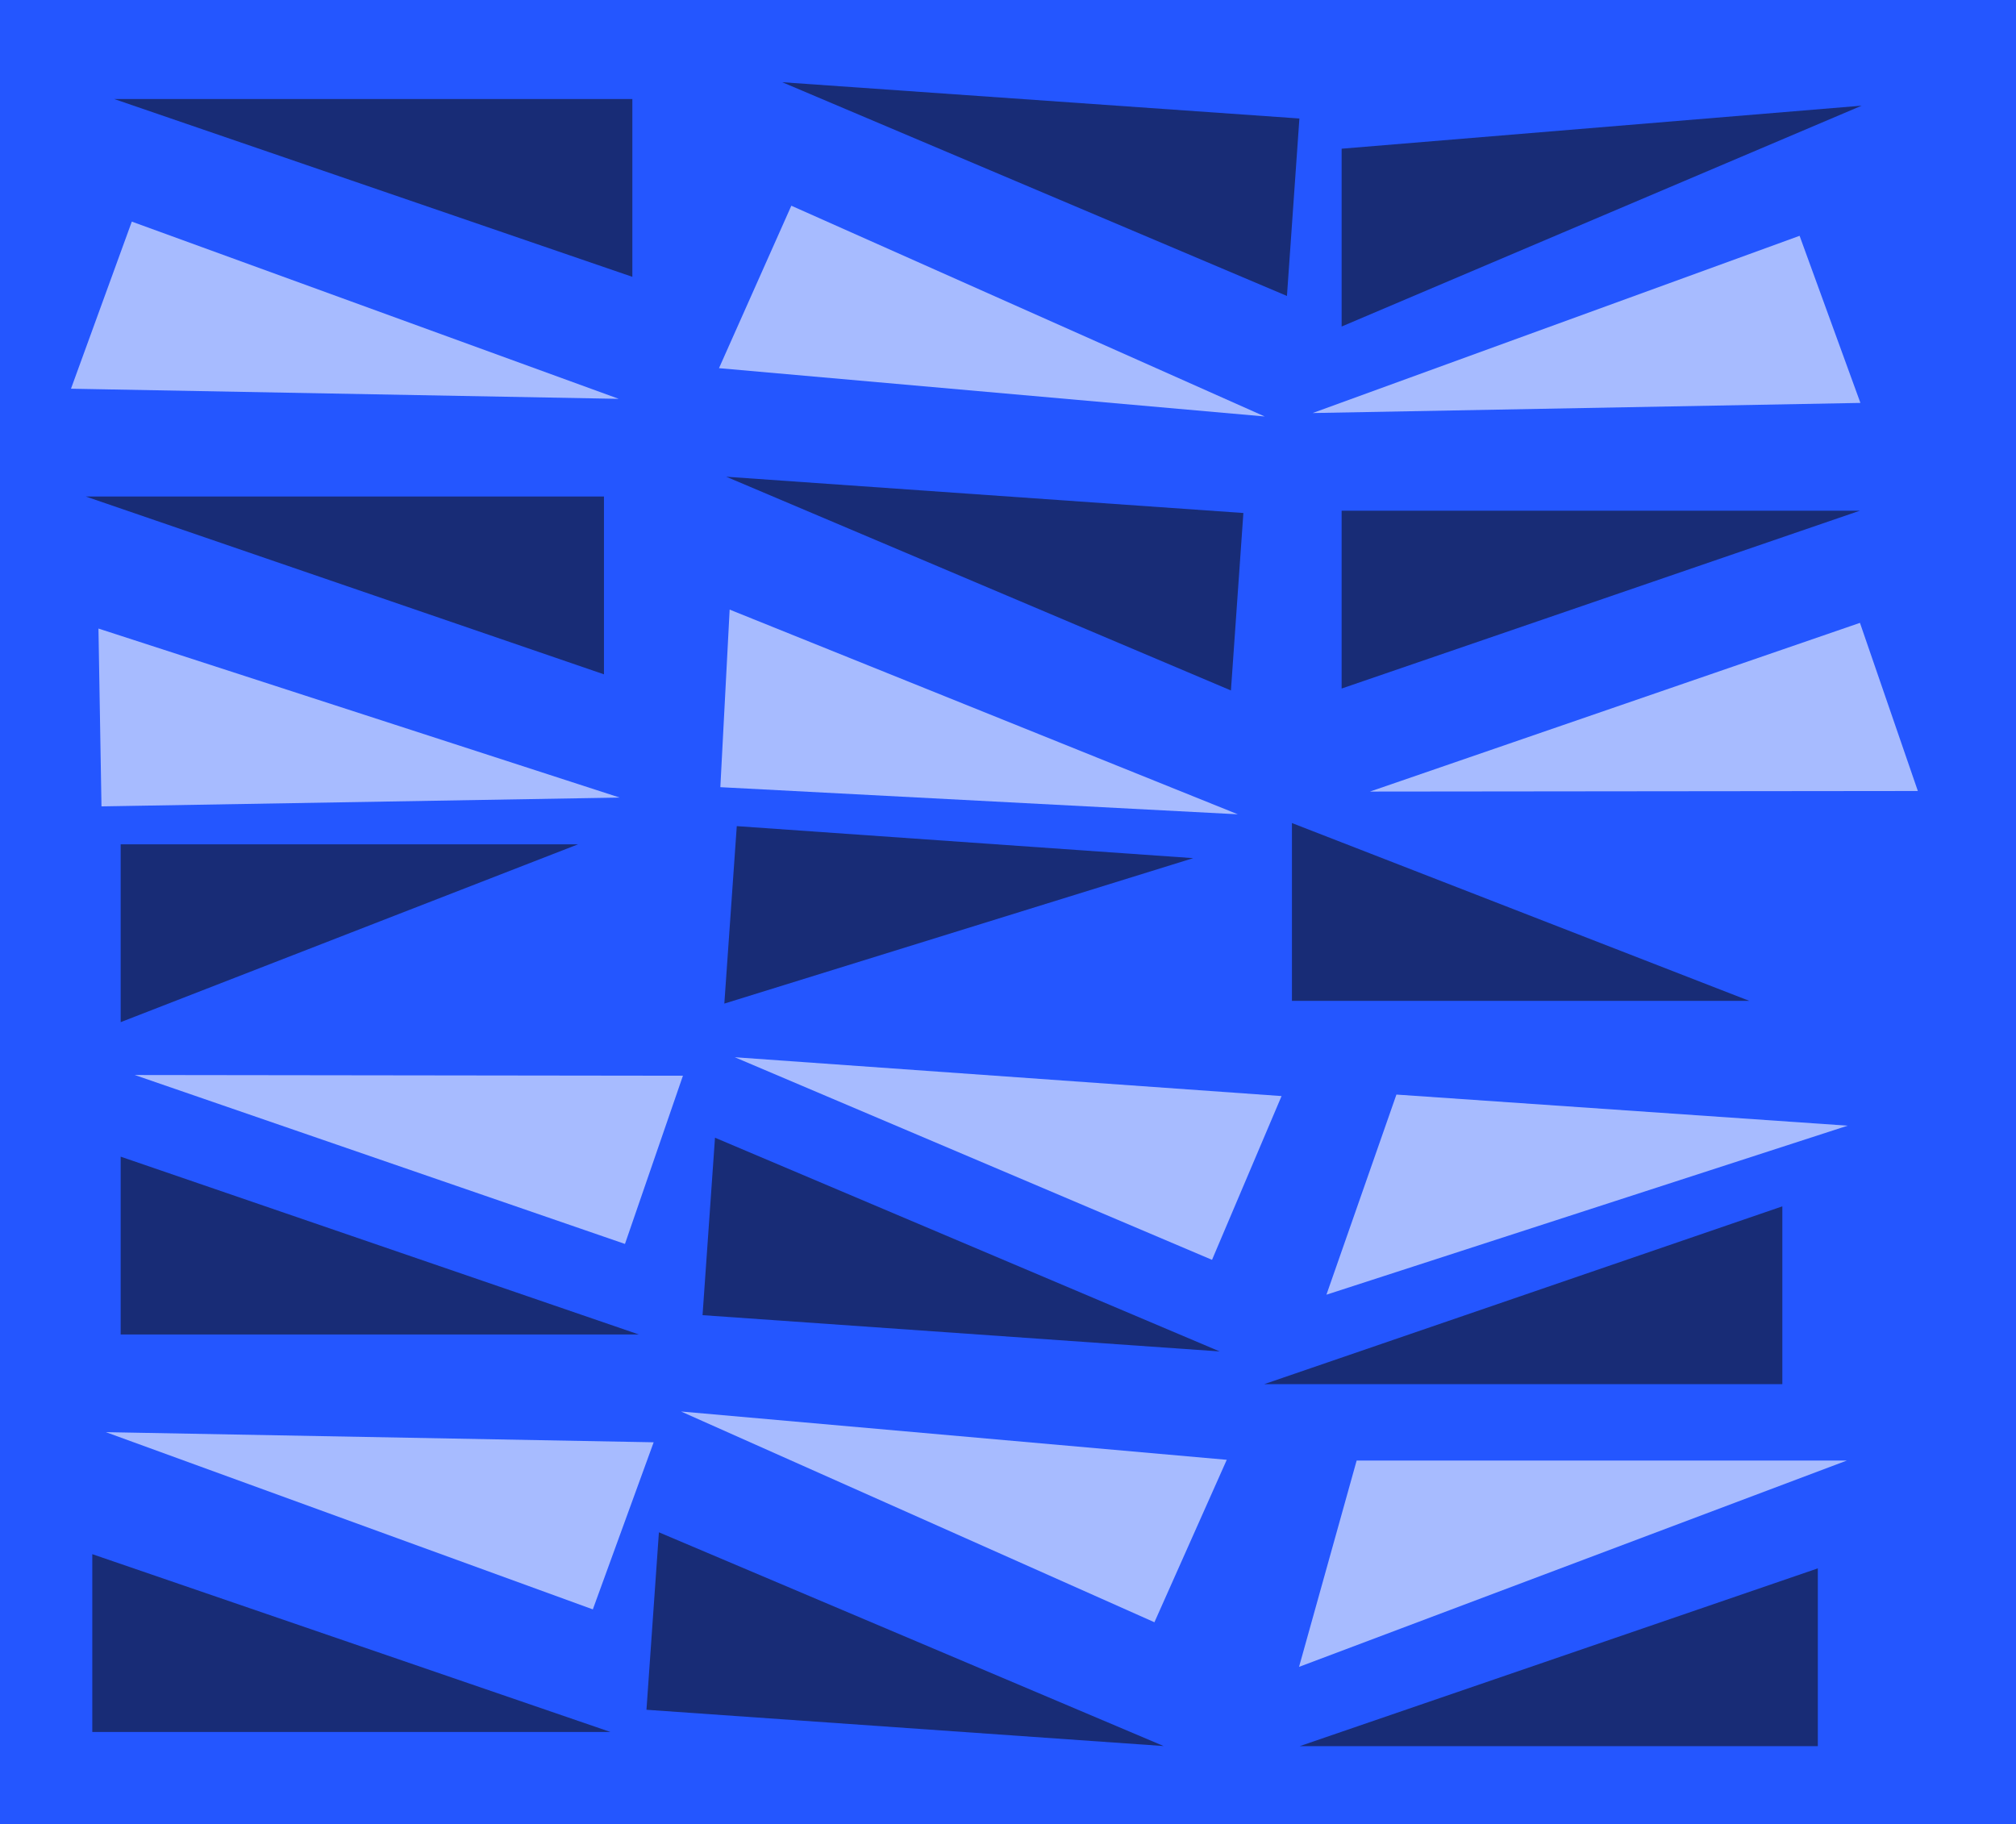 <svg id="cover" xmlns="http://www.w3.org/2000/svg" width="284" height="257" viewBox="0 0 284 257">
  <rect id="Rectangle_57" data-name="Rectangle 57" width="284" height="257" fill="#2456ff"/>
  <path id="Path_305" data-name="Path 305" d="M73,14.949,0,40H73Z" transform="translate(28.598 164.173) rotate(20)" fill="#fff" opacity="0.6"/>
  <path id="Path_306" data-name="Path 306" d="M0,14.949,73,40H0Z" transform="translate(13 204)" fill="#11111b" opacity="0.6"/>
  <path id="Path_307" data-name="Path 307" d="M0,25.051,64.428,0H0Z" transform="translate(16.999 118.949)" fill="#11111b" opacity="0.6"/>
  <path id="Path_308" data-name="Path 308" d="M73,0,0,25.051H73Z" transform="translate(78.598 79.729) rotate(-160)" fill="#fff" opacity="0.6"/>
  <path id="Path_309" data-name="Path 309" d="M73,40,0,14.949H73Z" transform="translate(16.082 -1)" fill="#11111b" opacity="0.6"/>
  <path id="Path_310" data-name="Path 310" d="M73,0,0,25.051H73Z" transform="matrix(0.946, 0.326, -0.326, 0.946, 27.149, 127.748)" fill="#fff" opacity="0.6"/>
  <path id="Path_311" data-name="Path 311" d="M73,25.051,0,0H73Z" transform="translate(12.083 69.949)" fill="#11111b" opacity="0.6"/>
  <path id="Path_312" data-name="Path 312" d="M73,25.051,0,0H73Z" transform="matrix(-1, 0.017, -0.017, -1, 87.296, 112.361)" fill="#fff" opacity="0.6"/>
  <path id="Path_313" data-name="Path 313" d="M73,25.051,0,0H73Z" transform="translate(89.999 188) rotate(180)" fill="#11111b" opacity="0.6"/>
  <path id="Path_314" data-name="Path 314" d="M73,0,0,25.051H73Z" transform="translate(106.127 175.964) rotate(24)" fill="#fff" opacity="0.6"/>
  <path id="Path_315" data-name="Path 315" d="M0,14.949,73,40H0Z" transform="matrix(0.998, 0.07, -0.07, 0.998, 93.869, 200.95)" fill="#11111b" opacity="0.6"/>
  <path id="Path_316" data-name="Path 316" d="M0,25.051,64.428,0H0Z" transform="matrix(0.998, 0.07, -0.07, 0.998, 103.792, 116.385)" fill="#11111b" opacity="0.6"/>
  <path id="Path_317" data-name="Path 317" d="M73,0,0,25.051H73Z" transform="translate(167.977 81.558) rotate(-156)" fill="#fff" opacity="0.6"/>
  <path id="Path_318" data-name="Path 318" d="M73,40,0,14.949H73Z" transform="matrix(0.998, 0.07, -0.07, 0.998, 111.243, -3.336)" fill="#11111b" opacity="0.6"/>
  <path id="Path_319" data-name="Path 319" d="M73,0,0,25.051H73Z" transform="matrix(0.921, 0.391, -0.391, 0.921, 113.304, 125.87)" fill="#fff" opacity="0.6"/>
  <path id="Path_320" data-name="Path 320" d="M73,25.051,0,0H73Z" transform="matrix(0.998, 0.07, -0.07, 0.998, 102.305, 67.161)" fill="#11111b" opacity="0.6"/>
  <path id="Path_321" data-name="Path 321" d="M73,25.051,0,0H73Z" transform="translate(174.377 114.717) rotate(-177)" fill="#fff" opacity="0.6"/>
  <path id="Path_322" data-name="Path 322" d="M0,0,73,25.051H0Z" transform="matrix(0.998, 0.07, -0.07, 0.998, 100.723, 160.278)" fill="#11111b" opacity="0.6"/>
  <path id="Path_323" data-name="Path 323" d="M73,25.051,0,0H73Z" transform="translate(184.917 58.188) rotate(-20)" fill="#fff" opacity="0.6"/>
  <path id="Path_324" data-name="Path 324" d="M0,40,31.259,26.725l42-17.837L0,14.949Z" transform="translate(189 6)" fill="#11111b" opacity="0.6"/>
  <path id="Path_325" data-name="Path 325" d="M0,0,64.428,25.051H0Z" transform="translate(181.999 115.949)" fill="#11111b" opacity="0.6"/>
  <path id="Path_326" data-name="Path 326" d="M64.886,23.617,0,0,82.453-.92Z" transform="translate(260.166 205.761) rotate(160)" fill="#fff" opacity="0.6"/>
  <path id="Path_327" data-name="Path 327" d="M73,14.949,0,40H73Z" transform="translate(183.082 206)" fill="#11111b" opacity="0.6"/>
  <path id="Path_328" data-name="Path 328" d="M73,25.051,0,0H73Z" transform="translate(192.994 111.515) rotate(-19)" fill="#fff" opacity="0.6"/>
  <path id="Path_329" data-name="Path 329" d="M73,0,0,25.051H73Z" transform="translate(178.083 169.949)" fill="#11111b" opacity="0.6"/>
  <path id="Path_330" data-name="Path 330" d="M73,0,0,25.051l63.622,3.3Z" transform="matrix(-1, -0.017, 0.017, -1, 259.859, 183.635)" fill="#fff" opacity="0.6"/>
  <path id="Path_331" data-name="Path 331" d="M0,25.051,73,0H0Z" transform="translate(188.999 71.949)" fill="#11111b" opacity="0.6"/>
</svg>
